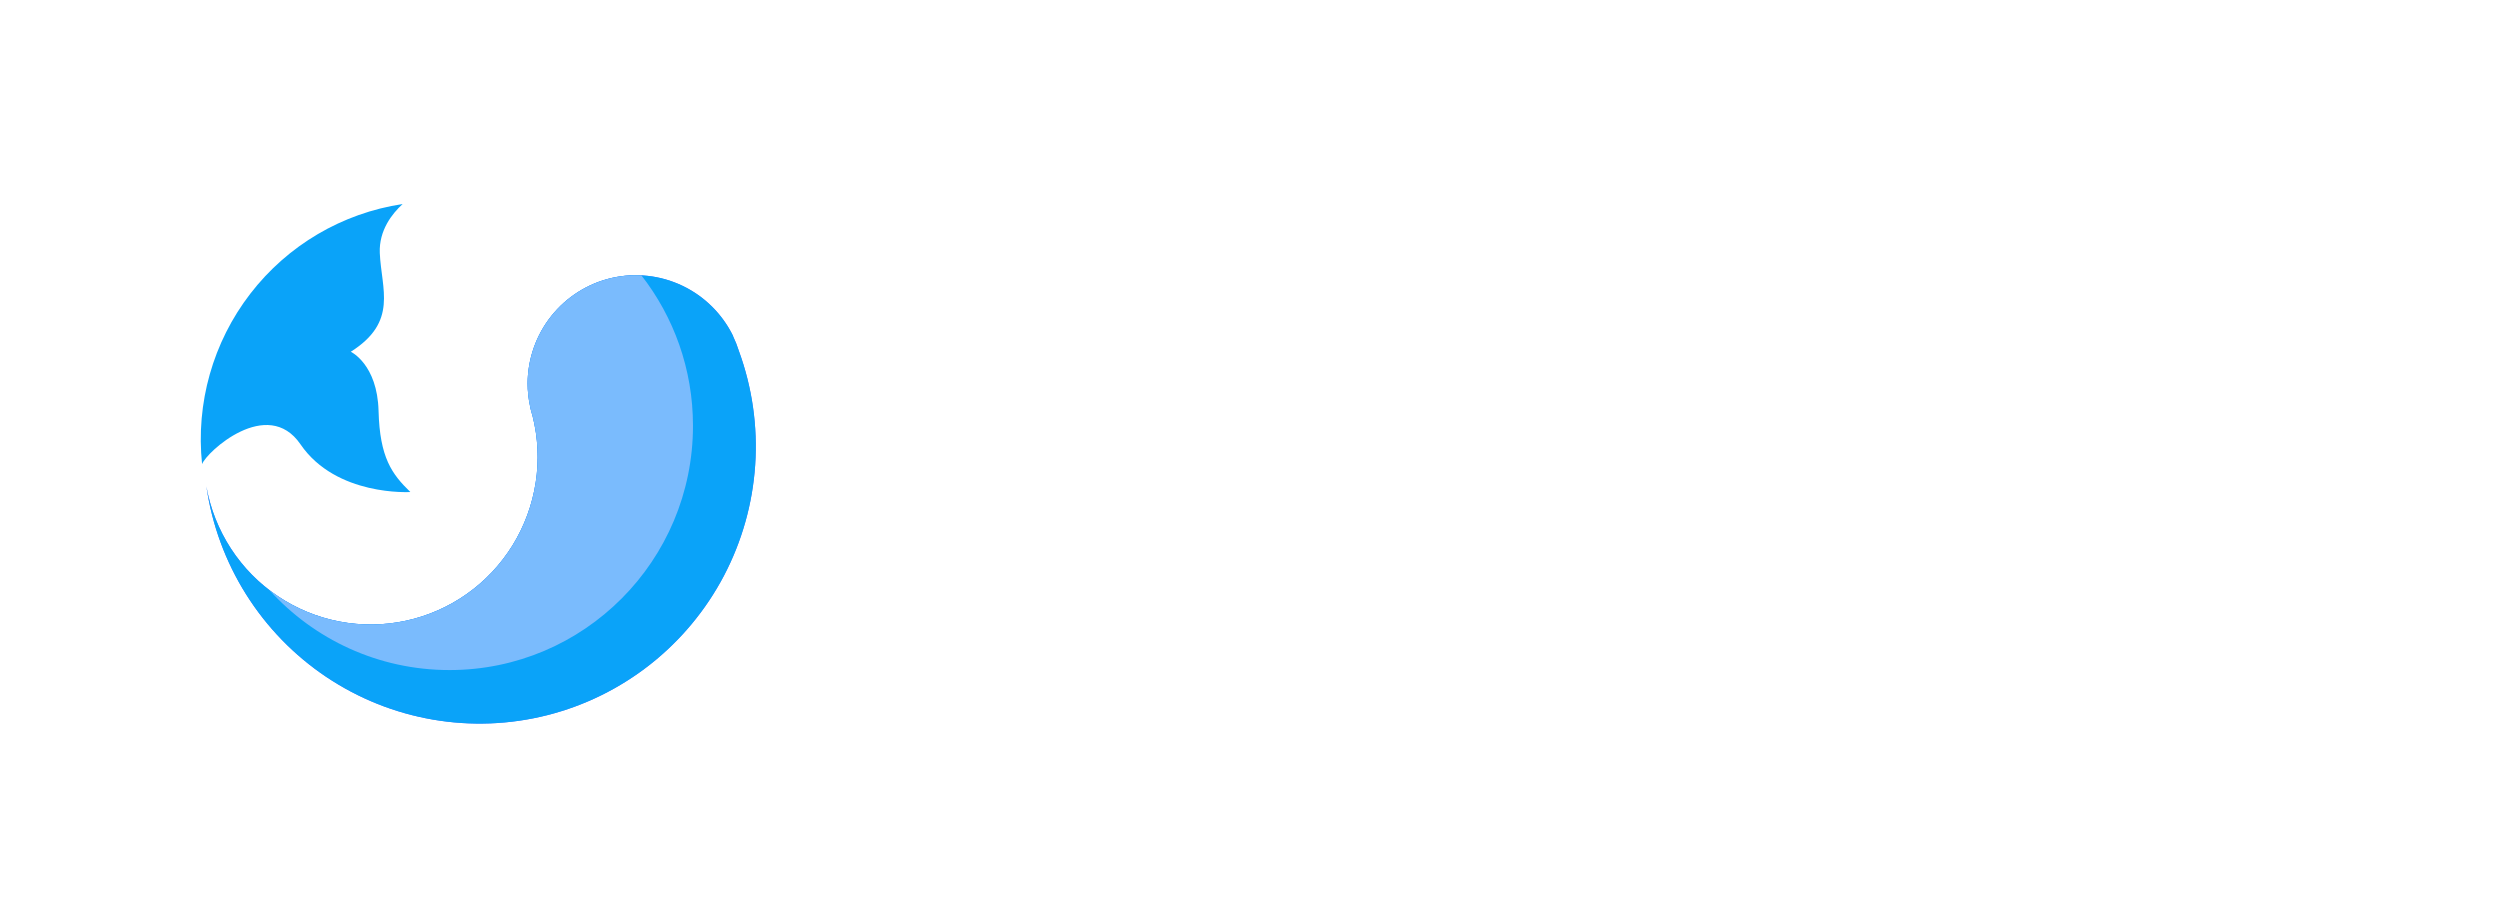 <svg width="130" height="48" viewBox="0 0 130 48" fill="none" xmlns="http://www.w3.org/2000/svg">
<g filter="url(#filter0_d_374_4629)">
<path d="M38.425 17.208C38.342 16.944 38.24 16.685 38.12 16.435V16.419C37.56 15.276 36.632 14.356 35.486 13.809C34.339 13.261 33.042 13.119 31.805 13.404C30.568 13.689 29.463 14.386 28.67 15.38C27.877 16.375 27.441 17.609 27.435 18.883C27.435 19.283 27.478 19.683 27.563 20.074C27.563 20.08 27.563 20.085 27.563 20.09C27.595 20.251 27.643 20.412 27.691 20.573C27.978 21.708 28.034 22.888 27.855 24.044C27.677 25.201 27.268 26.309 26.654 27.304C26.04 28.298 25.232 29.158 24.279 29.832C23.326 30.507 22.247 30.981 21.108 31.228C19.968 31.475 18.79 31.488 17.645 31.268C16.5 31.048 15.411 30.599 14.442 29.947C13.474 29.296 12.646 28.455 12.009 27.475C11.372 26.495 10.937 25.396 10.732 24.244C11.022 26.241 11.727 28.155 12.8 29.861C13.874 31.567 15.292 33.028 16.964 34.149C18.636 35.27 20.524 36.026 22.505 36.368C24.486 36.711 26.517 36.632 28.467 36.137C30.416 35.642 32.239 34.741 33.82 33.493C35.4 32.246 36.702 30.679 37.641 28.895C38.579 27.111 39.134 25.148 39.27 23.135C39.405 21.122 39.117 19.103 38.425 17.208V17.208Z" fill="#6378FF"/>
<path d="M15.626 22.055C17.487 24.776 21.338 24.535 21.338 24.535C20.375 23.601 19.749 22.747 19.685 20.316C19.621 17.885 18.241 17.241 18.241 17.241C20.712 15.679 19.83 13.988 19.749 12.104C19.701 10.929 20.391 10.059 20.937 9.56C17.797 10.032 14.96 11.702 13.017 14.222C11.074 16.742 10.175 19.917 10.508 23.085C10.732 22.457 13.909 19.543 15.626 22.055Z" fill="#0AA3F9"/>
<path d="M38.425 17.208C38.342 16.944 38.24 16.685 38.12 16.435V16.419C37.56 15.276 36.632 14.356 35.486 13.809C34.339 13.261 33.042 13.119 31.805 13.404C30.568 13.689 29.463 14.386 28.67 15.38C27.877 16.375 27.441 17.609 27.435 18.883C27.435 19.283 27.478 19.683 27.563 20.074C27.563 20.08 27.563 20.085 27.563 20.09C27.595 20.251 27.643 20.412 27.691 20.573C27.978 21.708 28.034 22.888 27.855 24.044C27.677 25.201 27.268 26.309 26.654 27.304C26.04 28.298 25.232 29.158 24.279 29.832C23.326 30.507 22.247 30.981 21.108 31.228C19.968 31.475 18.79 31.488 17.645 31.268C16.5 31.048 15.411 30.599 14.442 29.947C13.474 29.296 12.646 28.455 12.009 27.475C11.372 26.495 10.937 25.396 10.732 24.244C11.022 26.241 11.727 28.155 12.8 29.861C13.874 31.567 15.292 33.028 16.964 34.149C18.636 35.27 20.524 36.026 22.505 36.368C24.486 36.711 26.517 36.632 28.467 36.137C30.416 35.642 32.239 34.741 33.82 33.493C35.4 32.246 36.702 30.679 37.641 28.895C38.579 27.111 39.134 25.148 39.27 23.135C39.405 21.122 39.117 19.103 38.425 17.208V17.208Z" fill="#0AA3F9"/>
<path fill-rule="evenodd" clip-rule="evenodd" d="M36.035 21.089C36.035 28.105 30.367 33.793 23.376 33.793C19.665 33.793 16.327 32.191 14.012 29.638C14.152 29.745 14.296 29.849 14.442 29.948C15.411 30.599 16.5 31.049 17.645 31.269C18.79 31.489 19.968 31.475 21.108 31.228C22.247 30.982 23.326 30.507 24.279 29.833C25.232 29.158 26.04 28.298 26.654 27.304C27.268 26.31 27.677 25.201 27.855 24.045C28.034 22.888 27.978 21.708 27.692 20.574C27.643 20.413 27.595 20.252 27.563 20.091C27.564 20.085 27.564 20.08 27.563 20.075C27.478 19.683 27.435 19.284 27.435 18.883C27.441 17.609 27.877 16.375 28.67 15.38C29.463 14.386 30.568 13.69 31.805 13.404C32.316 13.287 32.836 13.242 33.352 13.268C35.033 15.424 36.035 18.139 36.035 21.089Z" fill="#7ABBFD"/>
</g>
<path d="M64.416 19.72C64.16 18.36 63.2 17.68 61.536 17.68C60.72 17.68 60.08 17.848 59.616 18.184C59.168 18.504 58.944 18.896 58.944 19.36C58.944 19.824 59.088 20.192 59.376 20.464C59.68 20.72 60.144 20.96 60.768 21.184L64.152 22.504C65.304 22.952 66.192 23.52 66.816 24.208C67.44 24.88 67.752 25.728 67.752 26.752C67.752 28.16 67.224 29.28 66.168 30.112C65.112 30.928 63.608 31.336 61.656 31.336C59.928 31.336 58.528 30.912 57.456 30.064C56.256 29.136 55.624 27.824 55.56 26.128H58.368C58.368 27.408 59.032 28.216 60.36 28.552C60.76 28.664 61.288 28.72 61.944 28.72C62.6 28.72 63.208 28.56 63.768 28.24C64.328 27.904 64.608 27.464 64.608 26.92C64.608 26.36 64.456 25.936 64.152 25.648C63.848 25.344 63.352 25.064 62.664 24.808L59.568 23.584C58.368 23.12 57.448 22.576 56.808 21.952C56.168 21.328 55.848 20.464 55.848 19.36C55.848 18.064 56.352 17.04 57.36 16.288C58.384 15.504 59.768 15.112 61.512 15.112C63.272 15.112 64.624 15.52 65.568 16.336C66.528 17.136 67.08 18.264 67.224 19.72H64.416ZM75.569 21.28C74.769 21.28 74.145 21.544 73.697 22.072C73.249 22.584 72.985 23.248 72.905 24.064H77.873C77.873 22.8 77.465 21.952 76.649 21.52C76.361 21.36 76.001 21.28 75.569 21.28ZM79.289 20.728C79.705 21.24 80.009 21.832 80.201 22.504C80.409 23.176 80.513 23.792 80.513 24.352C80.513 24.912 80.481 25.416 80.417 25.864H72.881C72.913 26.808 73.145 27.576 73.577 28.168C74.009 28.76 74.665 29.056 75.545 29.056C76.713 29.056 77.409 28.544 77.633 27.52H80.489C80.281 28.688 79.745 29.608 78.881 30.28C77.969 30.984 76.857 31.336 75.545 31.336C74.009 31.336 72.721 30.776 71.681 29.656C70.609 28.488 70.073 26.992 70.073 25.168C70.073 23.296 70.609 21.792 71.681 20.656C72.689 19.568 73.977 19.024 75.545 19.024C77.161 19.024 78.409 19.592 79.289 20.728ZM90.921 26.44C89.977 26.184 89.097 26.056 88.281 26.056C86.745 26.056 85.977 26.568 85.977 27.592C85.977 28.024 86.153 28.4 86.505 28.72C86.857 29.024 87.417 29.176 88.185 29.176C88.969 29.176 89.609 28.92 90.105 28.408C90.617 27.88 90.889 27.224 90.921 26.44ZM87.705 24.184C88.633 24.184 89.705 24.336 90.921 24.64V23.488C90.921 22.672 90.753 22.072 90.417 21.688C90.097 21.288 89.561 21.088 88.809 21.088C88.073 21.088 87.505 21.24 87.105 21.544C86.705 21.832 86.505 22.248 86.505 22.792H83.409C83.409 21.464 83.873 20.504 84.801 19.912C85.745 19.32 87.057 19.024 88.737 19.024C91.137 19.024 92.689 19.864 93.393 21.544C93.633 22.12 93.753 22.8 93.753 23.584V31H91.281L91.065 29.44C90.313 30.704 89.161 31.336 87.609 31.336C86.105 31.336 84.937 30.968 84.105 30.232C83.337 29.528 82.953 28.64 82.953 27.568C82.953 26.48 83.377 25.648 84.225 25.072C85.073 24.48 86.233 24.184 87.705 24.184ZM97.88 14.536H100.712V31H97.88V14.536ZM112.562 25.168C112.562 23.936 112.322 23.016 111.842 22.408C111.362 21.784 110.69 21.472 109.826 21.472C108.978 21.472 108.282 21.784 107.738 22.408C107.194 23.016 106.922 23.936 106.922 25.168C106.922 26.4 107.162 27.328 107.642 27.952C108.138 28.56 108.81 28.864 109.658 28.864C110.506 28.864 111.202 28.56 111.746 27.952C112.29 27.328 112.562 26.4 112.562 25.168ZM109.754 19.024C110.538 19.024 111.274 19.152 111.962 19.408C112.65 19.648 113.242 20.024 113.738 20.536C114.842 21.656 115.394 23.208 115.394 25.192C115.394 27.144 114.842 28.68 113.738 29.8C112.746 30.824 111.418 31.336 109.754 31.336C108.09 31.336 106.746 30.824 105.722 29.8C104.618 28.696 104.066 27.16 104.066 25.192C104.066 23.192 104.618 21.64 105.722 20.536C106.73 19.528 108.074 19.024 109.754 19.024ZM120.347 27.448C120.379 28.552 121.187 29.104 122.771 29.104C123.379 29.104 123.875 28.976 124.259 28.72C124.659 28.448 124.859 28.136 124.859 27.784C124.859 27.432 124.739 27.16 124.499 26.968C124.259 26.776 123.883 26.6 123.371 26.44L120.827 25.528C118.939 24.872 117.995 23.8 117.995 22.312C117.995 21.32 118.435 20.528 119.315 19.936C120.211 19.328 121.403 19.024 122.891 19.024C124.395 19.024 125.547 19.352 126.347 20.008C127.163 20.664 127.587 21.488 127.619 22.48H124.955C124.923 22.096 124.739 21.792 124.403 21.568C124.067 21.344 123.587 21.232 122.963 21.232C122.339 21.232 121.851 21.36 121.499 21.616C121.163 21.856 120.995 22.136 120.995 22.456C120.995 23.016 121.467 23.432 122.411 23.704L125.171 24.736C126.083 25.04 126.779 25.432 127.259 25.912C127.755 26.376 128.003 26.984 128.003 27.736C128.003 28.696 127.547 29.528 126.635 30.232C125.691 30.968 124.443 31.336 122.891 31.336C121.339 31.336 120.091 31 119.147 30.328C118.203 29.64 117.723 28.68 117.707 27.448H120.347Z" fill="white"/>
<defs>
<filter id="filter0_d_374_4629" x="0.44" y="0.61" width="48.862" height="47.018" filterUnits="userSpaceOnUse" color-interpolation-filters="sRGB">
<feFlood flood-opacity="0" result="BackgroundImageFix"/>
<feColorMatrix in="SourceAlpha" type="matrix" values="0 0 0 0 0 0 0 0 0 0 0 0 0 0 0 0 0 0 127 0" result="hardAlpha"/>
<feOffset dy="1.05"/>
<feGaussianBlur stdDeviation="5"/>
<feComposite in2="hardAlpha" operator="out"/>
<feColorMatrix type="matrix" values="0 0 0 0 1 0 0 0 0 1 0 0 0 0 1 0 0 0 0.25 0"/>
<feBlend mode="normal" in2="BackgroundImageFix" result="effect1_dropShadow_374_4629"/>
<feBlend mode="normal" in="SourceGraphic" in2="effect1_dropShadow_374_4629" result="shape"/>
</filter>
</defs>
</svg>

